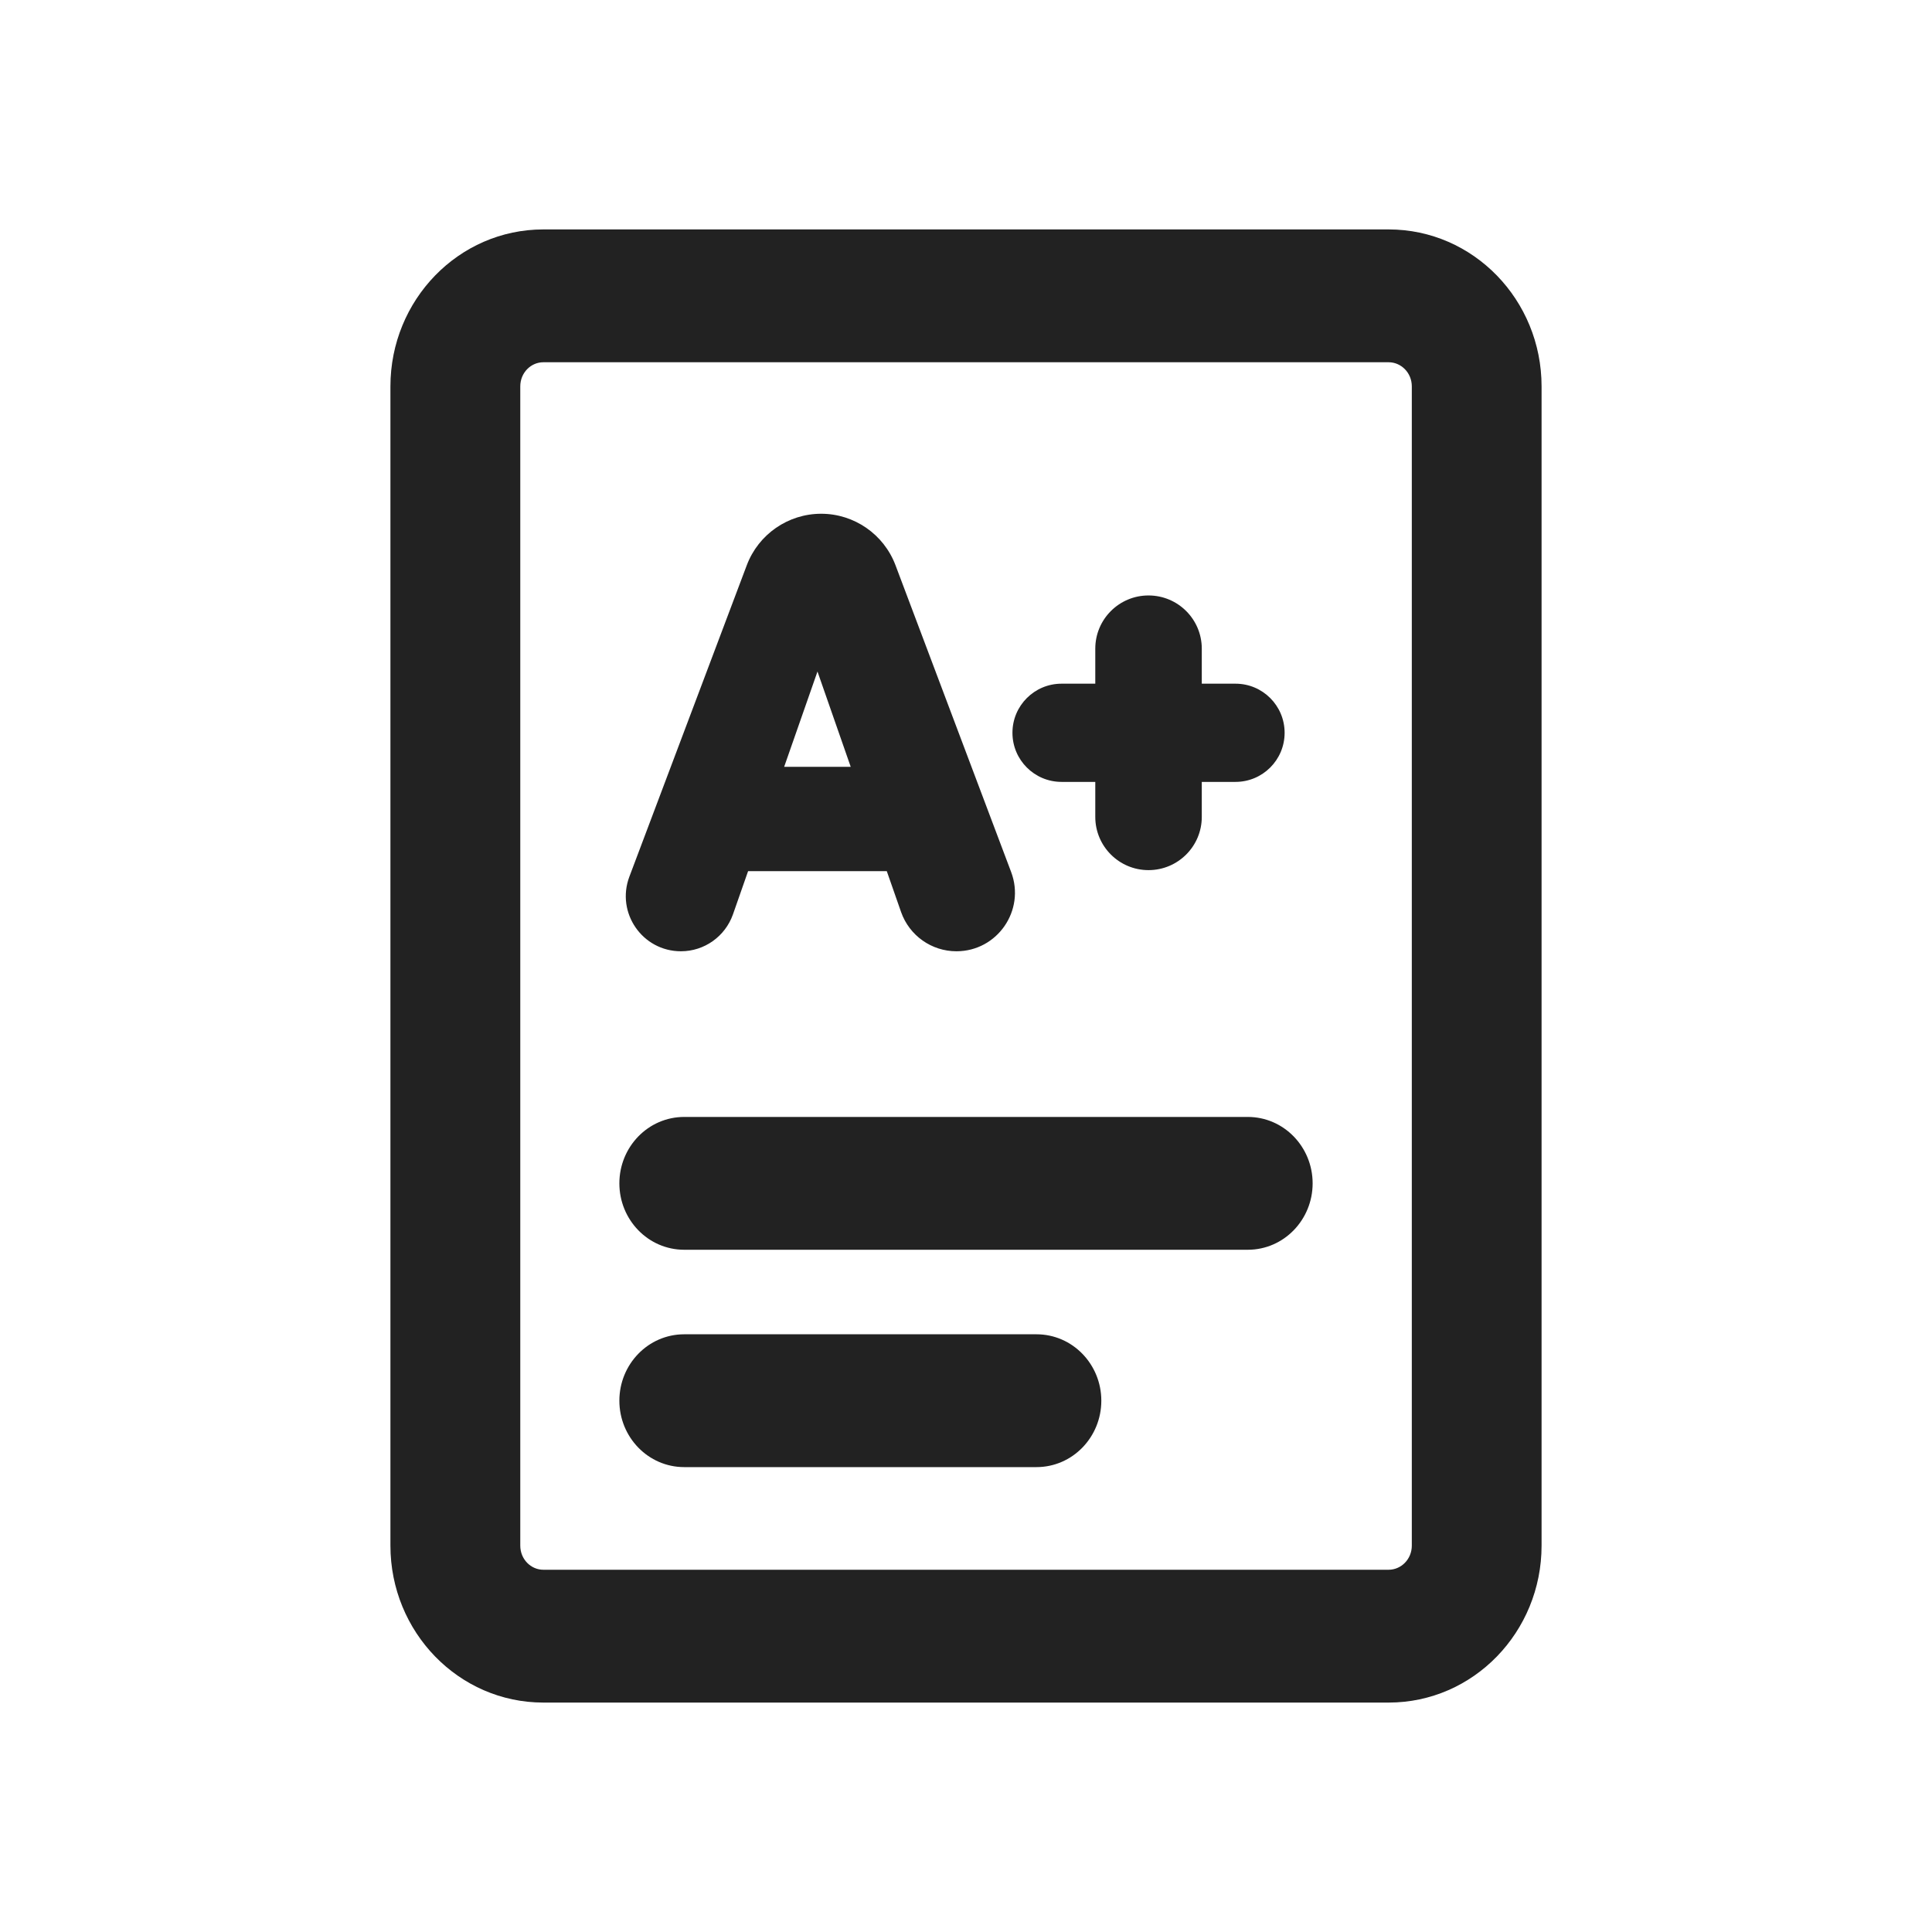 <svg width="24" height="24" viewBox="0 0 24 24" fill="none" xmlns="http://www.w3.org/2000/svg">
<path fill-rule="evenodd" clip-rule="evenodd" d="M10.201 6.382C9.79 6.382 9.422 6.637 9.277 7.021L7.818 10.891C7.65 11.339 7.98 11.817 8.459 11.817C8.75 11.817 9.008 11.633 9.105 11.359L9.293 10.822H11.016L11.194 11.331C11.297 11.622 11.572 11.817 11.881 11.817C12.389 11.817 12.74 11.309 12.561 10.833L11.124 7.021C10.979 6.637 10.611 6.382 10.201 6.382ZM10.155 8.342L10.568 9.526H9.741L10.155 8.342Z" fill="#222222"/>
<path d="M14.267 7.397C13.902 7.397 13.606 7.693 13.606 8.058V8.493H13.187C12.85 8.493 12.577 8.766 12.577 9.103C12.577 9.44 12.85 9.713 13.187 9.713H13.606V10.148C13.606 10.513 13.902 10.809 14.267 10.809C14.633 10.809 14.929 10.513 14.929 10.148V9.713H15.348C15.685 9.713 15.958 9.44 15.958 9.103C15.958 8.766 15.685 8.493 15.348 8.493H14.929V8.058C14.929 7.693 14.633 7.397 14.267 7.397Z" fill="#222222"/>
<path d="M8.5 13.875C8.051 13.875 7.694 14.248 7.694 14.7C7.694 15.152 8.051 15.525 8.5 15.525H15.5C15.949 15.525 16.306 15.152 16.306 14.7C16.306 14.248 15.949 13.875 15.5 13.875H8.5Z" fill="#222222"/>
<path d="M8.5 16.575C8.051 16.575 7.694 16.948 7.694 17.4C7.694 17.852 8.051 18.225 8.5 18.225H12.875C13.324 18.225 13.681 17.852 13.681 17.4C13.681 16.948 13.324 16.575 12.875 16.575H8.5Z" fill="#222222"/>
<path fill-rule="evenodd" clip-rule="evenodd" d="M6.75 2.85C5.697 2.85 4.85 3.727 4.85 4.8V19.2C4.85 20.273 5.697 21.15 6.75 21.15H17.25C18.303 21.15 19.15 20.273 19.15 19.2V4.8C19.15 3.727 18.303 2.85 17.25 2.85H6.75ZM6.463 4.8C6.463 4.63 6.595 4.5 6.75 4.5H17.25C17.405 4.5 17.538 4.63 17.538 4.8V19.2C17.538 19.37 17.405 19.5 17.25 19.5H6.75C6.595 19.5 6.463 19.37 6.463 19.2V4.8Z" fill="#222222"/>
</svg>

